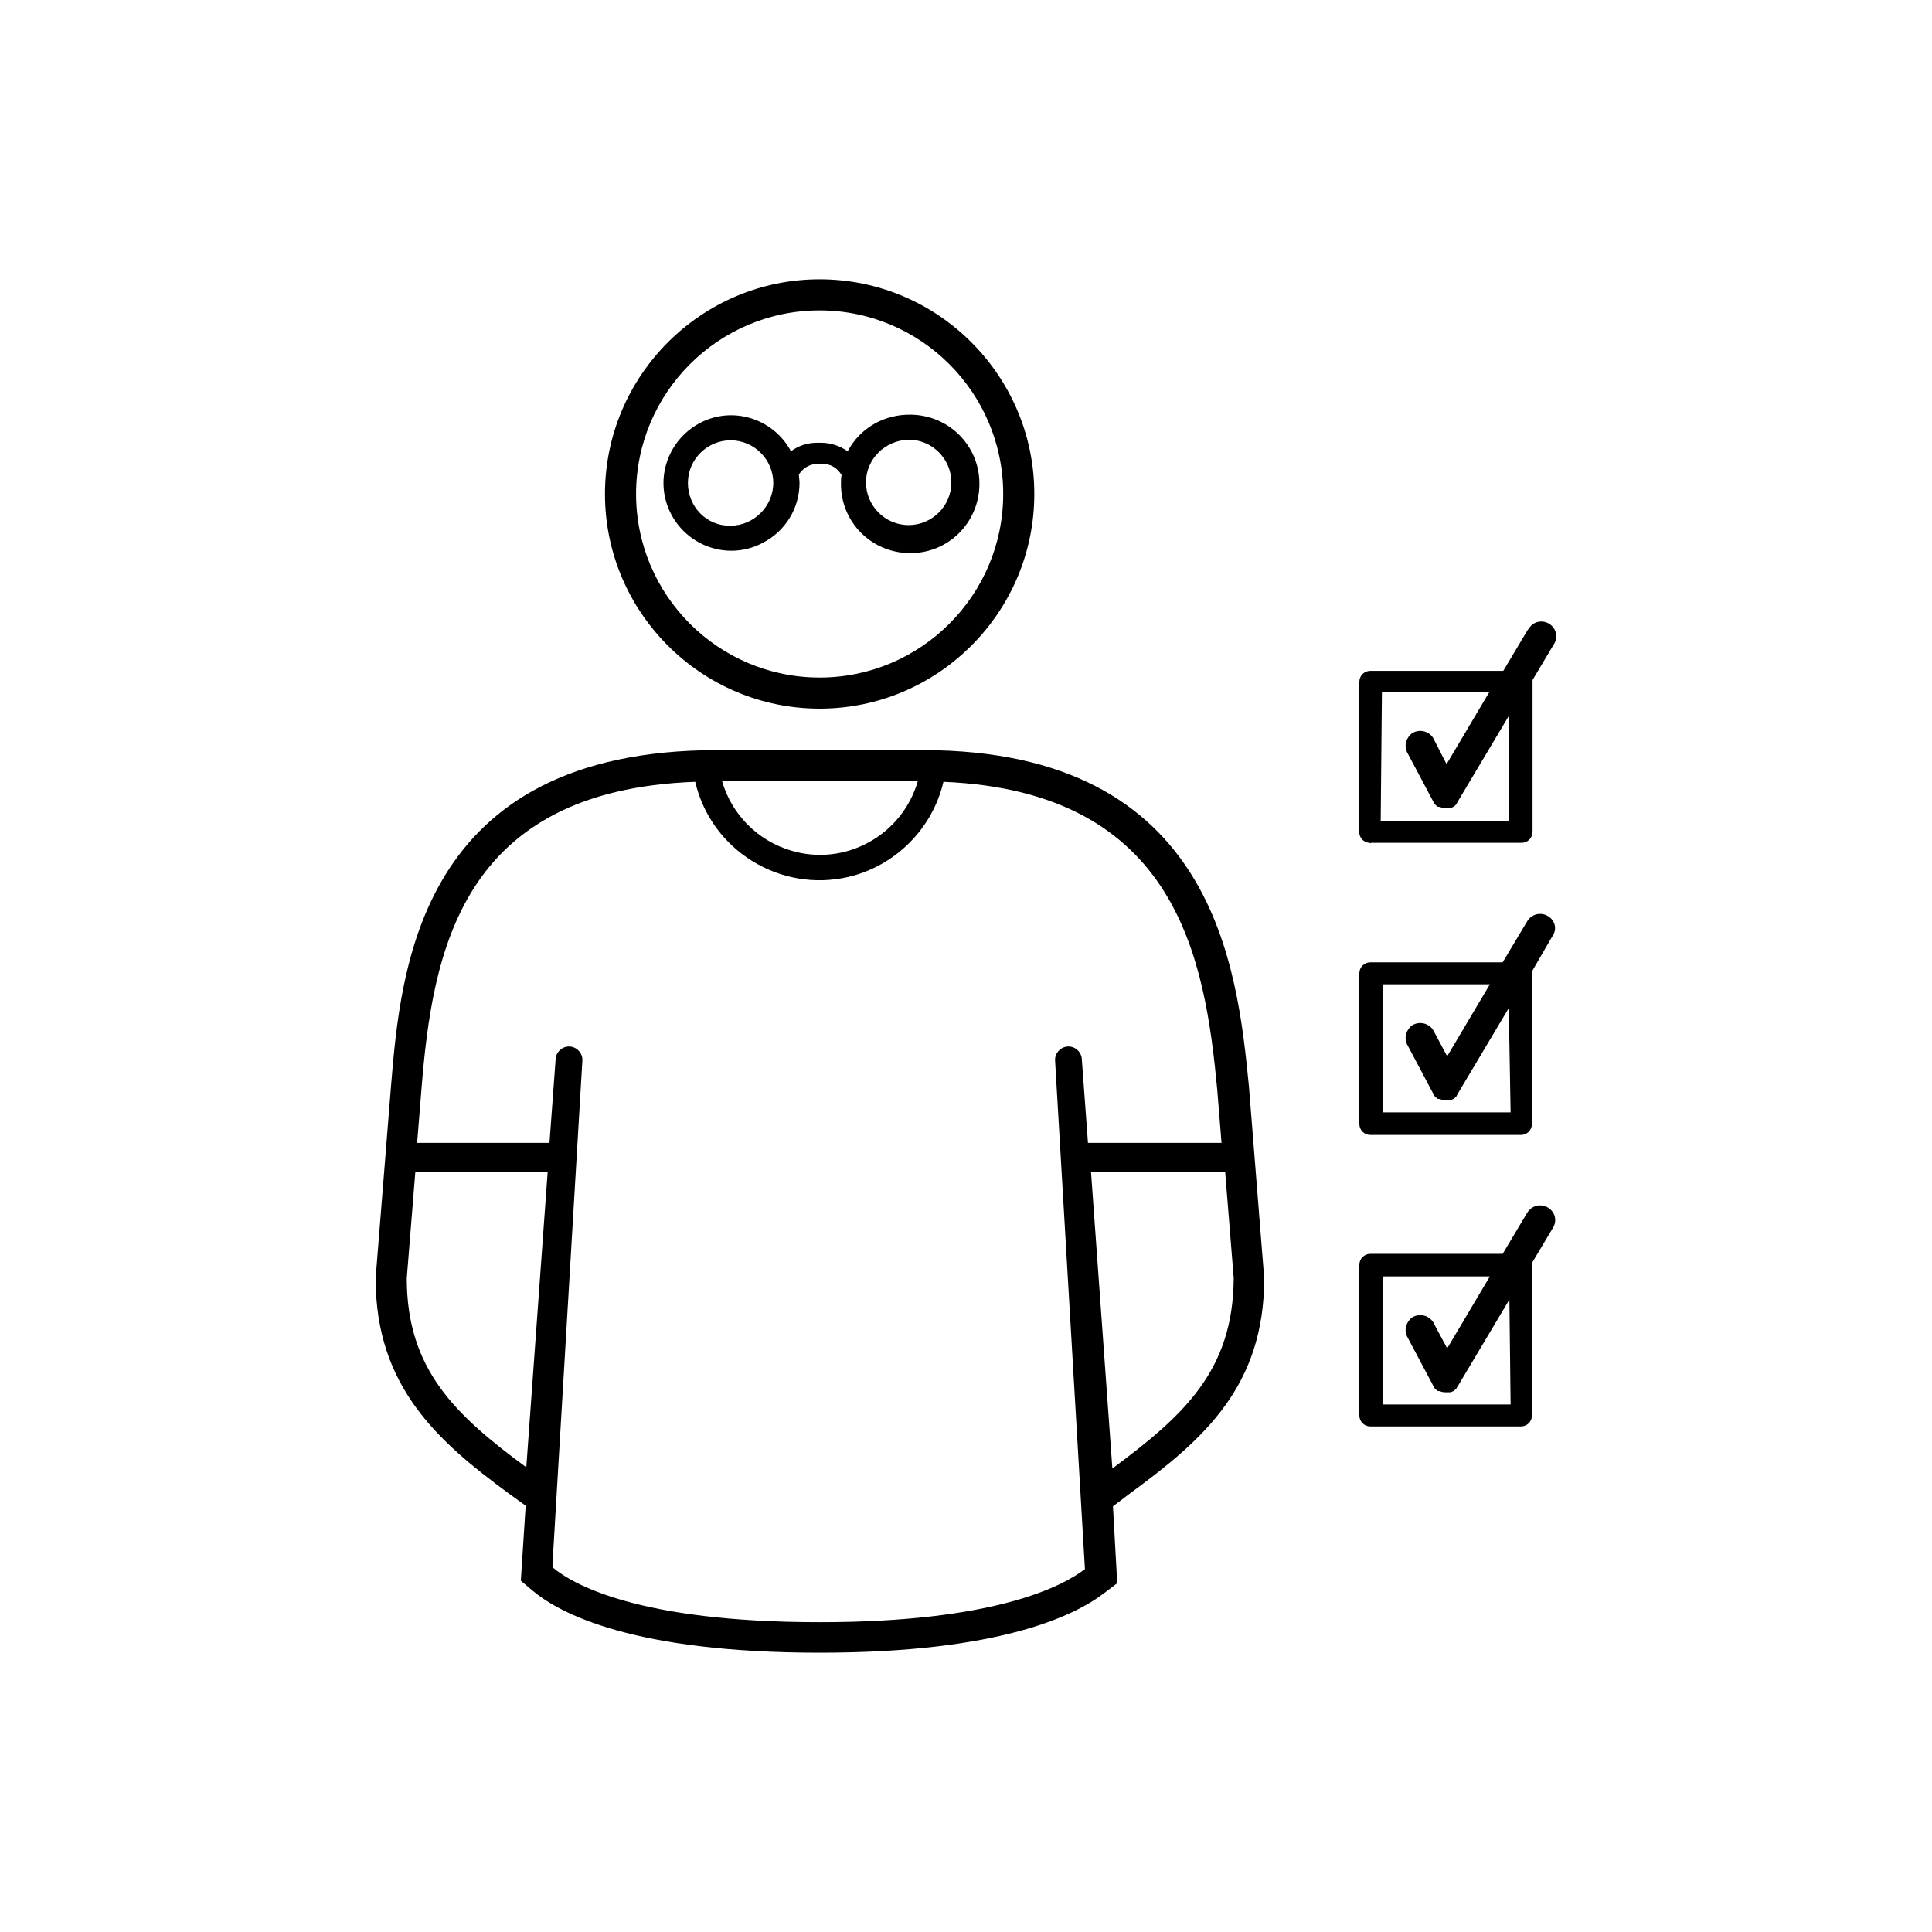 <svg xmlns="http://www.w3.org/2000/svg" viewBox="0 0 31.68 31.68"><path d="M13.44 11.62c1.94 0 3.52-1.58 3.52-3.52s-1.58-3.52-3.52-3.52S9.92 6.16 9.92 8.1s1.58 3.52 3.52 3.52zm0-6.53c1.66 0 3.01 1.35 3.01 3.01s-1.35 3.01-3.01 3.01-3.01-1.35-3.01-3.01c0-1.66 1.35-3.01 3.01-3.01zm1.69 7.21h-3.37c-4.9 0-5.19 3.59-5.35 5.53l-.25 3.12v.02c0 1.77 1.03 2.67 2.17 3.51l.29.21-.08 1.23.19.16c.45.38 1.66 1.02 4.71 1.02 2.96 0 4.19-.61 4.67-.98l.21-.16-.07-1.26.29-.22c1.2-.88 2.19-1.75 2.19-3.52l-.25-3.14c-.19-1.93-.55-5.52-5.35-5.52zm-.08.51c-.26.89-1.19 1.4-2.07 1.14-.55-.16-.98-.59-1.14-1.14h3.21zM8.63 24.06c-1.17-.86-1.96-1.61-1.96-3.1l.14-1.74h2.17l-.35 4.84zm9.16 1.67c-.37.28-1.47.87-4.35.87-2.99 0-4.06-.63-4.38-.9v-.06l.49-8.26c0-.12-.1-.22-.22-.22s-.22.1-.22.22l-.1 1.36H6.84l.07-.87c.18-2.26.64-4.91 4.49-5.05.26 1.12 1.39 1.82 2.51 1.56.77-.18 1.38-.79 1.56-1.56 3.85.16 4.29 2.93 4.49 5.05l.07.87h-2.19l-.1-1.36c0-.12-.1-.22-.22-.22s-.22.1-.22.22l.49 8.35zm.45-1.65l-.35-4.86h2.2l.14 1.74c-.01 1.52-.82 2.25-1.99 3.12zm7.14-9.06c-.12-.07-.27-.03-.34.09l-.4.67h-2.17c-.1 0-.18.08-.18.18v2.47c0 .1.08.18.18.18h2.47c.1 0 .18-.08.18-.18v-2.47-.03l.33-.57c.09-.12.05-.27-.07-.34zm-.61 3.22h-2.1v-2.1h1.76l-.7 1.18-.23-.43c-.07-.11-.22-.15-.34-.08-.1.07-.14.2-.09.31l.43.81.01.02.01.02c.02.02.04.04.06.05h.02c.03.01.06.02.1.02h.08l.03-.01c.03-.01.05-.03.07-.05l.01-.02.01-.02.84-1.41.03 1.71zm-2.29-4.42h2.47c.1 0 .18-.08.18-.18v-2.46-.03l.34-.57c.08-.11.06-.26-.05-.34-.11-.08-.26-.06-.34.05-.01.01-.02.03-.03.04l-.4.67h-2.18c-.1 0-.18.08-.18.18v2.45c-.01.1.07.19.17.19.01.01.02.01.02 0zm.18-2.47h1.76l-.7 1.18-.22-.43c-.07-.11-.22-.15-.34-.08-.1.07-.14.2-.09.31l.43.81.01.02.01.02c.02.02.04.04.06.05h.02c.03.01.06.02.1.02h.08l.03-.01c.03-.01.05-.03.07-.05l.01-.02.01-.02.84-1.41v1.72h-2.1l.02-2.11zm-9.55-3.43c0-.05-.01-.09-.01-.14.07-.11.19-.18.32-.17h.06c.13-.01.25.06.32.18-.01.04-.01.09-.01.13-.01.63.49 1.14 1.12 1.15.63.01 1.14-.49 1.15-1.12.01-.63-.49-1.14-1.12-1.15-.44-.01-.84.22-1.04.6-.13-.09-.28-.14-.44-.14h-.06c-.16 0-.31.05-.43.14-.29-.54-.96-.75-1.5-.46s-.75.96-.46 1.5.96.75 1.5.46c.37-.19.6-.57.6-.98zm1.79-.71c.39 0 .7.32.7.7 0 .39-.32.7-.7.7-.39 0-.7-.32-.7-.7 0-.38.31-.69.7-.7zm-3.62.71c0-.39.32-.7.7-.7.39 0 .7.32.7.7s-.32.7-.7.7c-.39.01-.7-.31-.7-.7zm14.1 11.88c-.12-.07-.27-.03-.34.09l-.4.67h-2.17c-.1 0-.18.08-.18.18v2.47c0 .1.08.18.18.18h2.47c.1 0 .18-.08.18-.18v-2.47-.03l.34-.57c.08-.12.04-.27-.08-.34zm-.61 3.23h-2.1v-2.1h1.76l-.7 1.18-.23-.43c-.07-.11-.22-.15-.34-.08-.1.07-.14.2-.09.31l.43.81.01.02.01.02c.02.02.04.04.06.05h.02c.03.01.06.02.1.02h.08l.03-.01c.03-.01.05-.03.07-.05l.01-.02.02-.03.84-1.41.02 1.72z"/></svg>